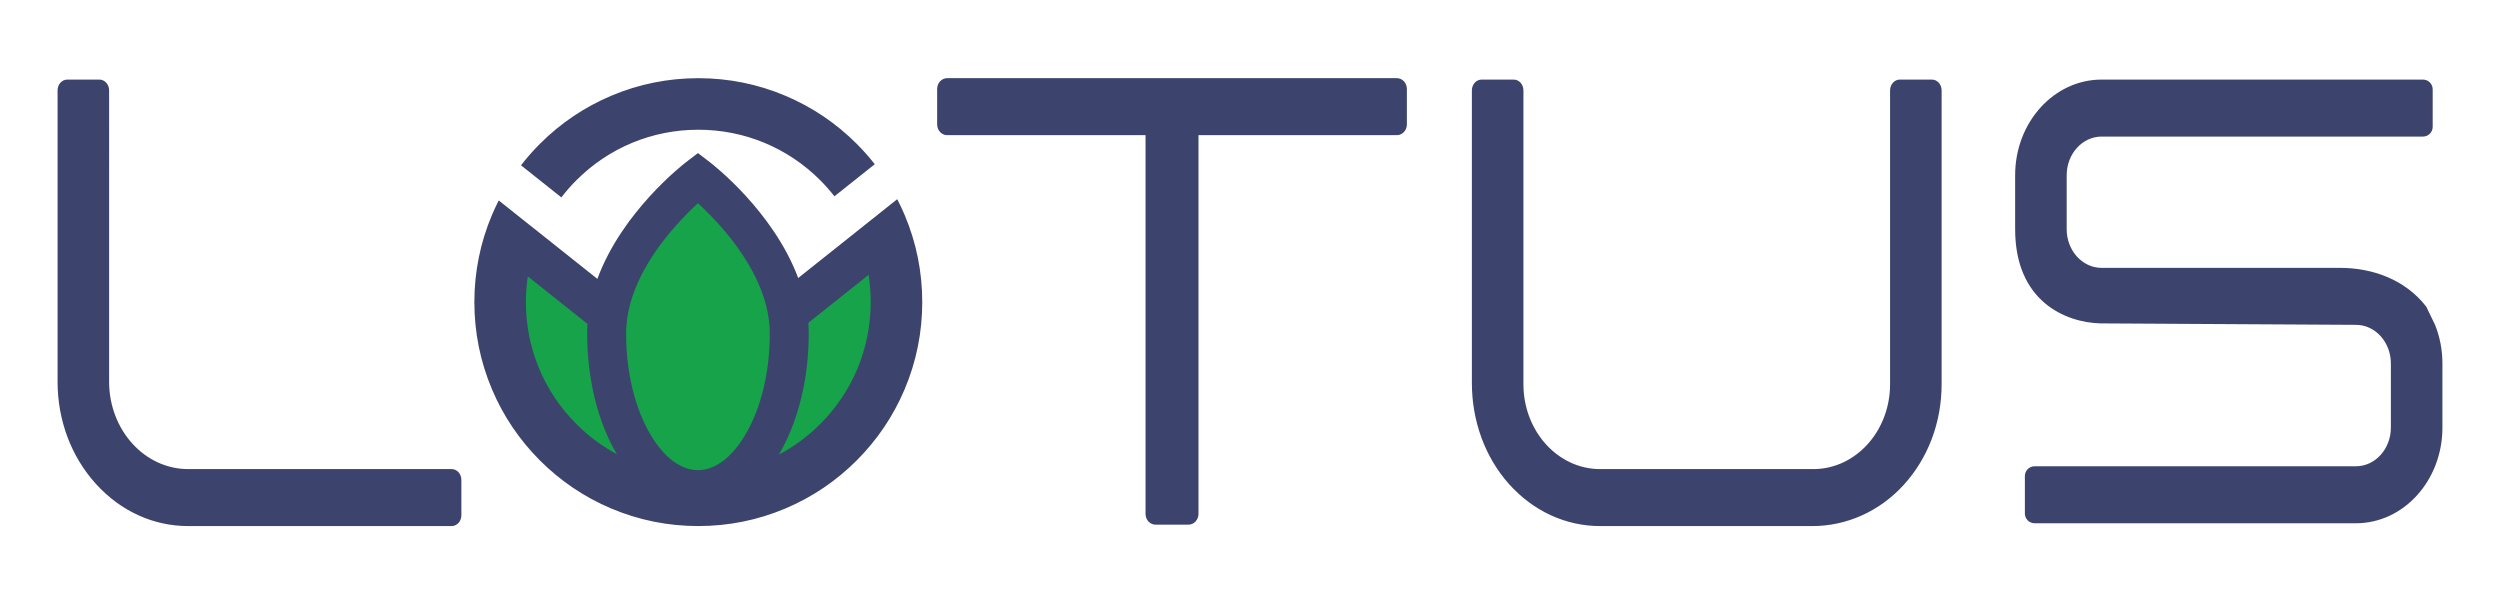 <?xml version="1.0" encoding="UTF-8"?>
<svg id="Layer_7" data-name="Layer 7" xmlns="http://www.w3.org/2000/svg" viewBox="0 0 4365 1036">
  <defs>
    <style>
      .cls-1 {
        fill: #3c446d;
      }

      .cls-2 {
        fill: #16a34a;
      }
    </style>
  </defs>
  <polygon class="cls-2" points="909.68 427.76 1046.32 529.99 1099.72 384.84 1218.5 316.12 1308.45 403.49 1359.73 526.26 1381.26 529.99 1488.05 479.93 1551.15 423.05 1551.15 568.53 1527.33 699.6 1439.99 793.87 1344.04 859.78 1201.65 859.78 1093.22 859.78 997.58 793.87 939.53 733.58 886.13 592.89 886.13 526.26 886.13 408.35 909.68 427.76"/>
  <path class="cls-1" d="M980.1,344.65l-70.42-56.03c10.17-13.15,21.2-25.7,33.09-37.59,35.89-35.89,77.71-64.08,124.27-83.78,48.23-20.4,99.44-30.75,152.21-30.75s103.98,10.34,152.21,30.75c46.57,19.7,88.38,47.88,124.27,83.78,11.31,11.31,21.86,23.22,31.61,35.67l-5.84,4.65-64.58,51.38c-7.63-9.78-15.92-19.15-24.83-28.06-56.85-56.85-132.44-88.16-212.85-88.16s-155.99,31.31-212.85,88.16c-9.49,9.49-18.26,19.52-26.3,29.99ZM805.57,899.74v-61.92c0-10.38-7.61-18.8-17-18.8h-460.03c-76.23,0-138.02-68.32-138.02-152.61V157.75c0-10.38-7.61-18.8-17-18.8h-56c-9.39,0-17,8.42-17,18.8v508.66c0,67.34,23.72,130.66,66.78,178.28,43.07,47.62,100.33,73.84,161.23,73.84h460.03c9.39,0,17-8.42,17-18.8ZM3373.07,138.96h-56c-9.39,0-17,8.42-17,18.8v513.11c0,81.83-59.99,148.17-134,148.17h-372.16c-74.01,0-134-66.34-134-148.17V157.75c0-10.38-7.61-18.8-17-18.8h-56c-9.39,0-17,8.42-17,18.8v511.21c0,65.65,22.81,129.08,64.51,175.82,42.43,47.55,99.14,73.76,159.49,73.76h370.44c59.38,0,116.75-25.23,159.02-71.34,43-46.91,66.7-109.61,66.7-176.34V157.75c0-10.38-7.61-18.8-17-18.8ZM4251.61,567.2l-15.51-31.95c-36.56-47.17-93.96-67.56-150.14-67.56h-416.52c-33.69,0-61-30.2-61-67.45v-94.32c0-37.25,27.31-67.45,61-67.45h561.03c9.39,0,17-7.61,17-17v-65.51c0-9.39-7.61-17-17-17h-561.03c-83.4,0-151,74.75-151,166.96v94.32c0,126.06,88.06,162.8,148.8,164.42l446.23,2.54c33.69,0,61,30.2,61,67.45v112.02c0,37.2-27.37,67.45-61,67.45h-561.03c-9.39,0-17,7.61-17,17v65.51c0,9.39,7.61,17,17,17h561.03c83.39,0,151-74.75,151-166.96v-112.02c0-23.99-4.6-46.82-12.87-67.45ZM1579.5,375.29c20.4,48.24,30.75,99.45,30.75,152.22s-10.35,103.97-30.75,152.21c-19.7,46.57-47.88,88.37-83.77,124.27-35.9,35.9-77.7,64.08-124.27,83.78-48.24,20.4-99.45,30.74-152.22,30.74s-103.97-10.34-152.21-30.74c-46.57-19.7-88.37-47.89-124.27-83.78-35.9-35.9-64.08-77.7-83.77-124.27-20.41-48.24-30.75-99.44-30.75-152.21s10.34-103.98,30.75-152.22c3.64-8.61,7.57-17.05,11.79-25.33l62.22,49.52.04-.06,22.36,17.8,87.63,69.72c42.99-117,149.31-199.56,154.94-203.86l20.66-15.81,20.66,15.81c5.59,4.28,111.02,86.14,154.36,202.33l88.22-70.19,12.59-10.02s-.01-.02-.01-.03l72.12-57.4c4.64,8.98,8.97,18.15,12.93,27.52ZM1076.93,792.91c-.12-.21-.25-.42-.37-.63-33.11-56.58-51.34-131.09-51.34-209.79,0-5.69.2-11.34.59-16.94l-104.26-82.96c-2.2,14.74-3.32,29.75-3.32,44.93,0,80.4,31.31,155.99,88.16,212.84,21.16,21.16,44.91,38.78,70.53,52.56ZM1344.04,582.48c0-100.89-85.1-190.74-125.41-227.64-40.29,36.87-125.41,126.74-125.41,227.64,0,66.81,14.93,129.13,42.03,175.44,32.06,54.79,66,62.96,83.38,62.96s51.32-8.18,83.37-62.96c27.11-46.32,42.04-108.63,42.04-175.44ZM1520.25,527.51c0-16.09-1.26-31.99-3.72-47.58l-105.22,83.72c.48,6.22.72,12.5.72,18.83,0,78.7-18.24,153.21-51.35,209.79-.31.53-.62,1.06-.95,1.59,26.33-13.91,50.7-31.86,72.35-53.52,56.85-56.85,88.16-132.44,88.16-212.84ZM2438.96,136.47h-785.23c-9.64,0-17.46,8.42-17.46,18.8v61.92c0,10.38,7.82,18.8,17.46,18.8h346.39v661.27c0,10.38,7.82,18.8,17.46,18.8h57.53c9.64,0,17.46-8.42,17.46-18.8V235.99h346.39c9.64,0,17.46-8.42,17.46-18.8v-61.92c0-10.38-7.82-18.8-17.46-18.8Z"/>
</svg>